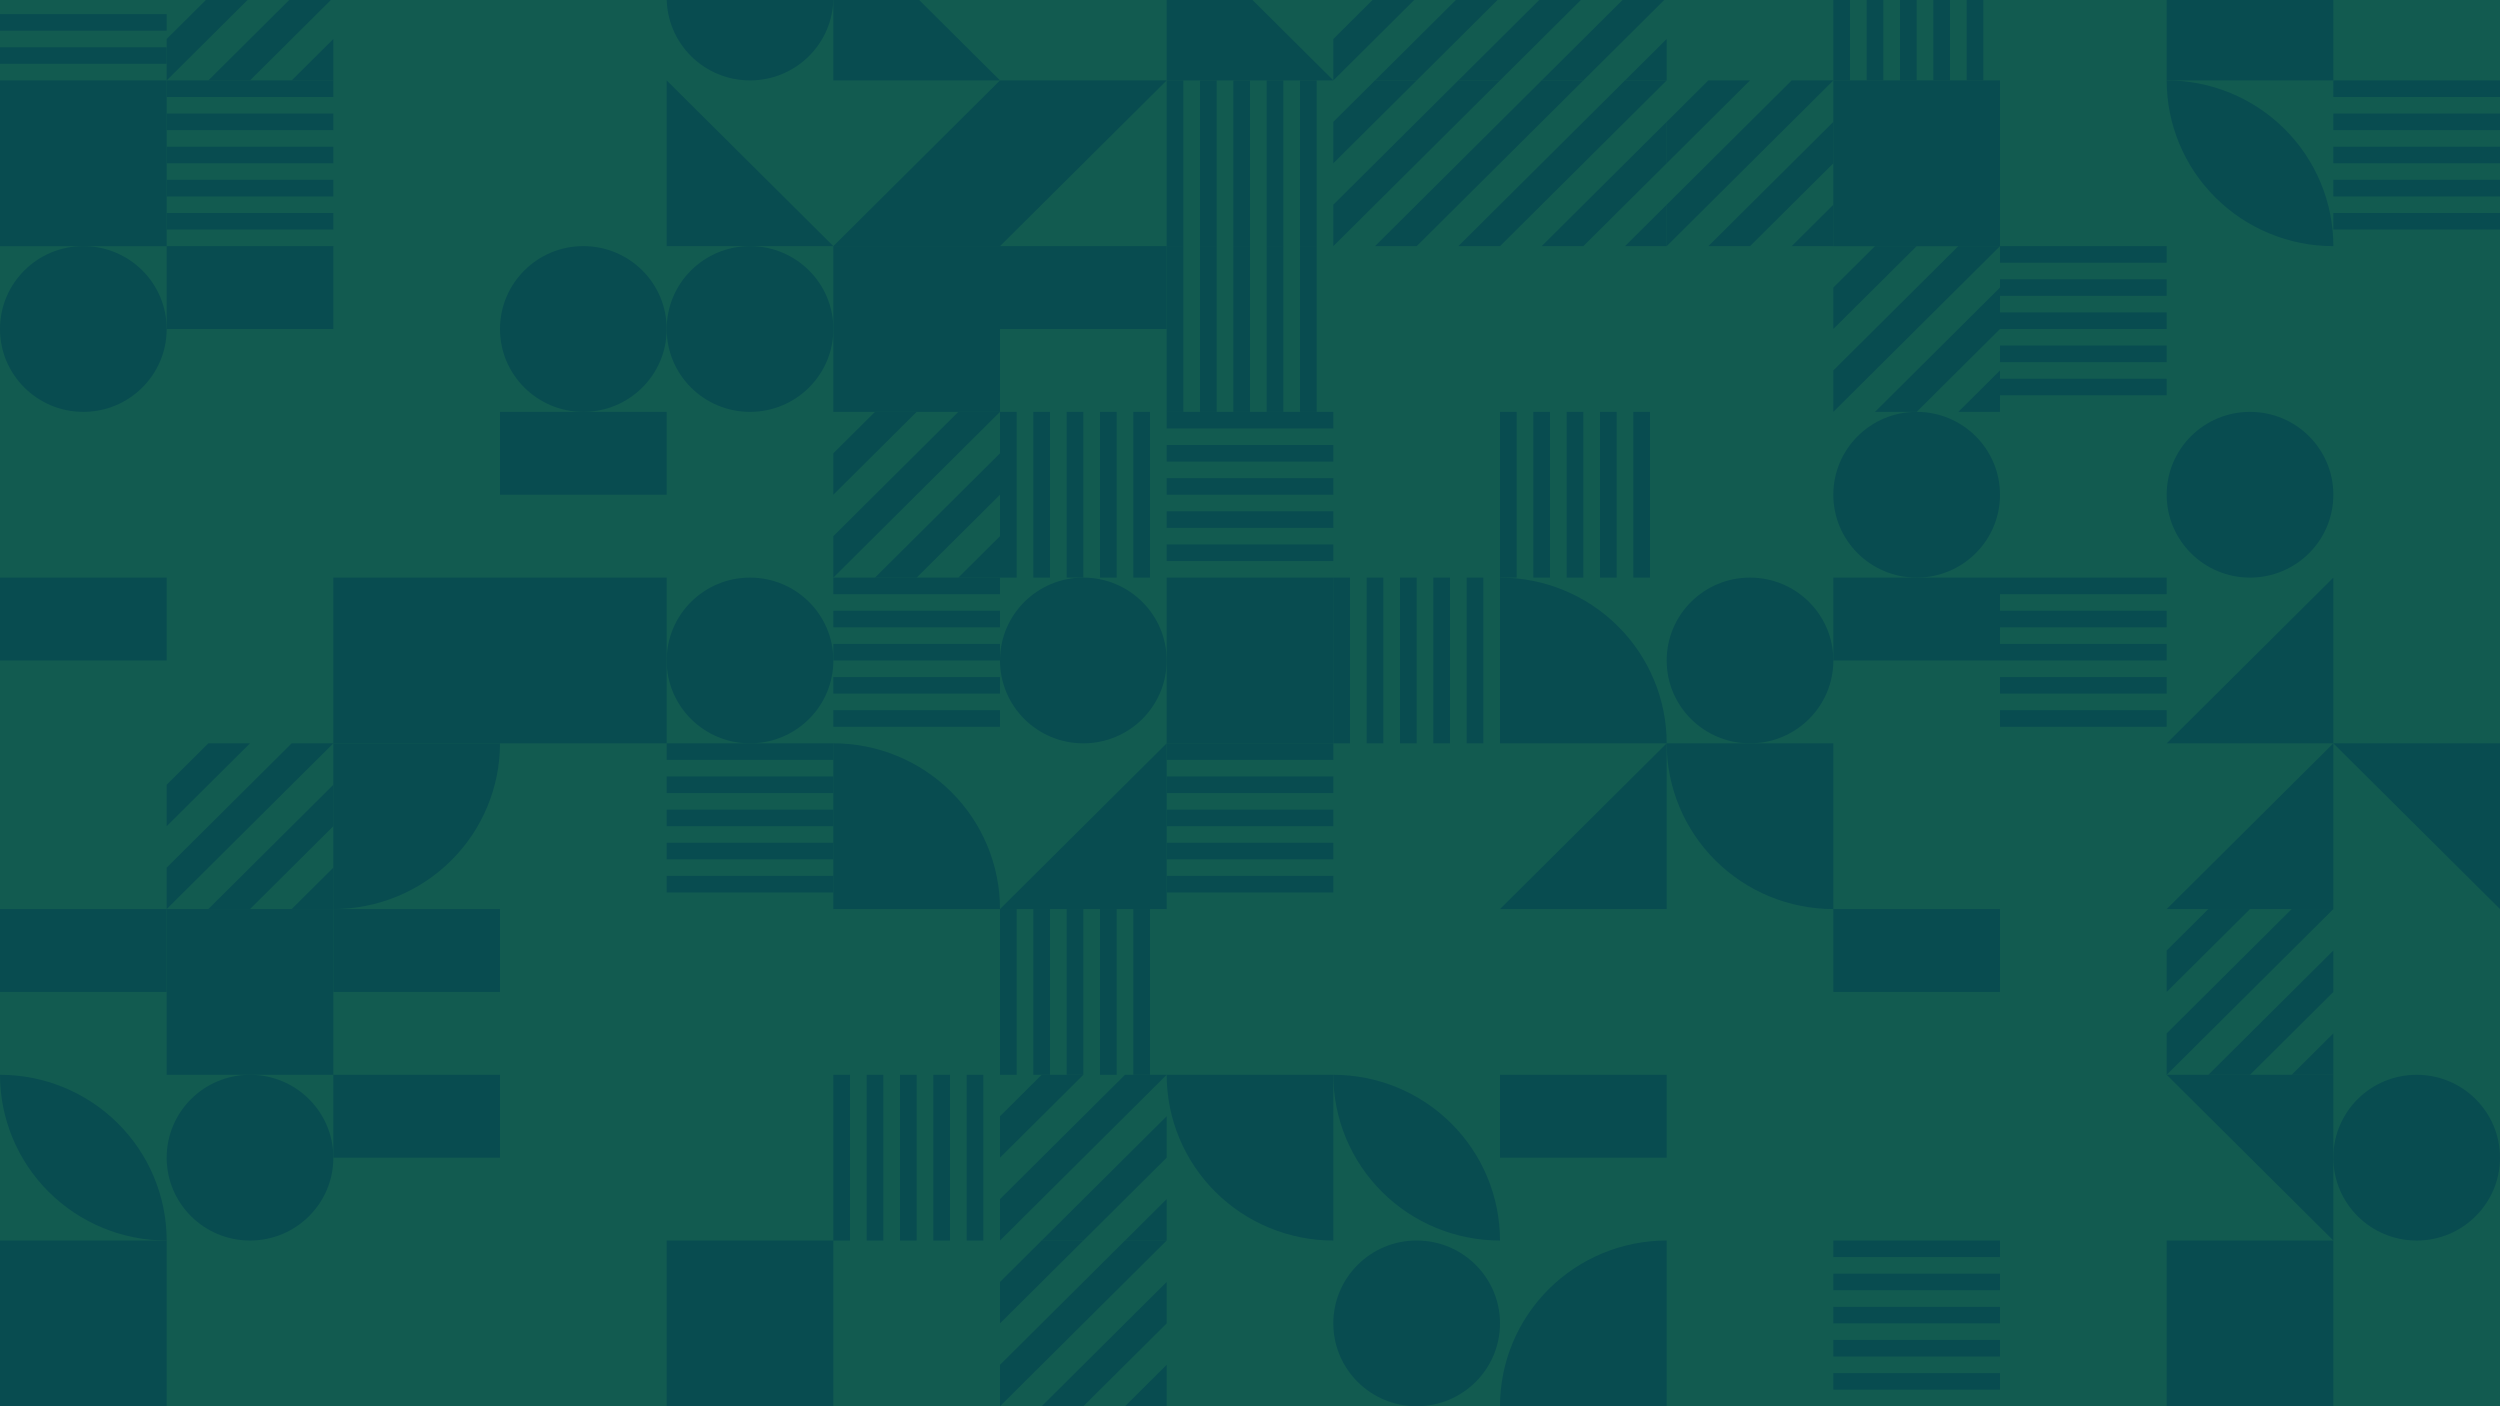<svg width="1920" height="1080" viewBox="0 0 1920 1080" fill="none" xmlns="http://www.w3.org/2000/svg">
<path d="M1920 -65.534H0V1080H1920V-65.534Z" fill="#125B50"/>
<path d="M128.006 10.838H0V23.567H128.006V10.838Z" fill="#084C50"/>
<path d="M128.006 36.296H0V49.025H128.006V36.296Z" fill="#084C50"/>
<path d="M256.013 29.931V61.753H224.011L256.013 29.931Z" fill="#084C50"/>
<path d="M256.012 -33.713V-1.891L224.011 29.931L192.009 61.753H160.008L256.012 -33.713Z" fill="#084C50"/>
<path d="M224.011 -65.534H256.012L160.008 29.933L128.006 61.755V29.933L224.011 -65.534Z" fill="#084C50"/>
<path d="M576.009 61.753C611.357 61.753 640.013 33.259 640.013 -1.891C640.013 -37.04 611.357 -65.534 576.009 -65.534C540.662 -65.534 512.006 -37.04 512.006 -1.891C512.006 33.259 540.662 61.753 576.009 61.753Z" fill="#084C50"/>
<path d="M639.994 -65.534L768 61.753H639.994V-65.534Z" fill="#084C50"/>
<path d="M896.006 -65.534L1024.01 61.753H896.006V-65.534Z" fill="#084C50"/>
<path d="M1152 29.931V61.753H1120L1152 29.931Z" fill="#084C50"/>
<path d="M1152 -33.713V-1.891L1120 29.931L1088 61.753H1056L1152 -33.713Z" fill="#084C50"/>
<path d="M1120 -65.534H1152L1055.99 29.933L1023.99 61.755V29.933L1120 -65.534Z" fill="#084C50"/>
<path d="M1280.01 29.931V61.753H1248L1280.01 29.931Z" fill="#084C50"/>
<path d="M1280.01 -33.713V-1.891L1248 29.931L1216 61.753H1184L1280.01 -33.713Z" fill="#084C50"/>
<path d="M1248 -65.534H1280.01L1184 29.933L1152 61.755V29.933L1248 -65.534Z" fill="#084C50"/>
<path d="M1420.79 -65.534H1407.99V61.753H1420.79V-65.534Z" fill="#084C50"/>
<path d="M1446.4 -65.534H1433.6V61.753H1446.4V-65.534Z" fill="#084C50"/>
<path d="M1472 -65.534H1459.2V61.753H1472V-65.534Z" fill="#084C50"/>
<path d="M1497.6 -65.534H1484.8V61.753H1497.6V-65.534Z" fill="#084C50"/>
<path d="M1523.2 -65.534H1510.4V61.753H1523.2V-65.534Z" fill="#084C50"/>
<path d="M1792.01 -65.534H1664.01V61.753H1792.01V-65.534Z" fill="#084C50"/>
<path d="M128.006 61.753H0V189.041H128.006V61.753Z" fill="#084C50"/>
<path d="M256.012 61.753H128.006V74.482H256.012V61.753Z" fill="#084C50"/>
<path d="M256.012 87.211H128.006V99.94H256.012V87.211Z" fill="#084C50"/>
<path d="M256.012 112.668H128.006V125.397H256.012V112.668Z" fill="#084C50"/>
<path d="M256.012 138.126H128.006V150.855H256.012V138.126Z" fill="#084C50"/>
<path d="M256.012 163.583H128.006V176.312H256.012V163.583Z" fill="#084C50"/>
<path d="M512.006 61.753L640.013 189.041H512.006V61.753Z" fill="#084C50"/>
<path d="M768 61.753V189.041H639.993L768 61.753Z" fill="#084C50"/>
<path d="M768 61.753H896.007L768 189.041V61.753Z" fill="#084C50"/>
<path d="M908.807 61.753H896.006V189.041H908.807V61.753Z" fill="#084C50"/>
<path d="M934.408 61.753H921.607V189.041H934.408V61.753Z" fill="#084C50"/>
<path d="M960.009 61.753H947.209V189.041H960.009V61.753Z" fill="#084C50"/>
<path d="M985.61 61.753H972.81V189.041H985.61V61.753Z" fill="#084C50"/>
<path d="M1011.21 61.753H998.412V189.041H1011.21V61.753Z" fill="#084C50"/>
<path d="M1055.99 61.753H1088L1055.99 93.575L1023.99 125.397V93.575L1055.99 61.753Z" fill="#084C50"/>
<path d="M1152 157.219V189.041H1120L1152 157.219Z" fill="#084C50"/>
<path d="M1152 93.575V125.397L1120 157.219L1088 189.041H1056L1152 93.575Z" fill="#084C50"/>
<path d="M1120 61.753H1152L1055.99 157.22L1023.99 189.042V157.22L1120 61.753Z" fill="#084C50"/>
<path d="M1184 61.753H1216L1184 93.575L1152 125.397V93.575L1184 61.753Z" fill="#084C50"/>
<path d="M1280.01 157.219V189.041H1248L1280.01 157.219Z" fill="#084C50"/>
<path d="M1280.01 93.575V125.397L1248 157.219L1216 189.041H1184L1280.01 93.575Z" fill="#084C50"/>
<path d="M1248 61.753H1280.01L1184 157.22L1152 189.042V157.22L1248 61.753Z" fill="#084C50"/>
<path d="M1312.01 61.753H1344.01L1312.01 93.575L1280.01 125.397V93.575L1312.01 61.753Z" fill="#084C50"/>
<path d="M1408.01 157.219V189.041H1376.01L1408.01 157.219Z" fill="#084C50"/>
<path d="M1408.01 93.575V125.397L1376.01 157.219L1344.01 189.041H1312.01L1408.01 93.575Z" fill="#084C50"/>
<path d="M1376.01 61.753H1408.01L1312.01 157.22L1280.01 189.042V157.22L1376.01 61.753Z" fill="#084C50"/>
<path d="M1536 61.753H1407.99V189.041H1536V61.753Z" fill="#084C50"/>
<path d="M1664.01 61.753C1697.96 61.753 1730.51 75.164 1754.52 99.035C1778.53 122.906 1792.01 155.282 1792.01 189.041L1664.01 61.753C1664.01 95.512 1677.49 127.888 1701.5 151.759C1725.5 175.63 1758.06 189.041 1792.01 189.041" fill="#084C50"/>
<path d="M1920 61.753H1791.99V74.482H1920V61.753Z" fill="#084C50"/>
<path d="M1920 87.211H1791.99V99.94H1920V87.211Z" fill="#084C50"/>
<path d="M1920 112.668H1791.99V125.397H1920V112.668Z" fill="#084C50"/>
<path d="M1920 138.126H1791.99V150.855H1920V138.126Z" fill="#084C50"/>
<path d="M1920 163.583H1791.99V176.312H1920V163.583Z" fill="#084C50"/>
<path d="M64.003 316.31C99.351 316.31 128.006 287.816 128.006 252.666C128.006 217.517 99.351 189.022 64.003 189.022C28.655 189.022 0 217.517 0 252.666C0 287.816 28.655 316.31 64.003 316.31Z" fill="#084C50"/>
<path d="M256.012 189.022H128.006V252.666H256.012V189.022Z" fill="#084C50"/>
<path d="M448.003 316.31C483.351 316.31 512.006 287.816 512.006 252.666C512.006 217.517 483.351 189.022 448.003 189.022C412.655 189.022 384 217.517 384 252.666C384 287.816 412.655 316.31 448.003 316.31Z" fill="#084C50"/>
<path d="M576.009 316.31C611.357 316.31 640.013 287.816 640.013 252.666C640.013 217.517 611.357 189.022 576.009 189.022C540.662 189.022 512.006 217.517 512.006 252.666C512.006 287.816 540.662 316.31 576.009 316.31Z" fill="#084C50"/>
<path d="M768 189.022H639.993V316.31H768V189.022Z" fill="#084C50"/>
<path d="M896.007 189.022H768V252.666H896.007V189.022Z" fill="#084C50"/>
<path d="M908.807 189.022H896.006V316.31H908.807V189.022Z" fill="#084C50"/>
<path d="M934.408 189.022H921.607V316.31H934.408V189.022Z" fill="#084C50"/>
<path d="M960.009 189.022H947.208V316.31H960.009V189.022Z" fill="#084C50"/>
<path d="M985.611 189.022H972.81V316.31H985.611V189.022Z" fill="#084C50"/>
<path d="M1011.21 189.022H998.412V316.31H1011.21V189.022Z" fill="#084C50"/>
<path d="M1440 189.022H1472L1440 220.844L1407.99 252.666V220.844L1440 189.022Z" fill="#084C50"/>
<path d="M1536 284.488V316.31H1504L1536 284.488Z" fill="#084C50"/>
<path d="M1536 220.844V252.666L1504 284.488L1472 316.31H1440L1536 220.844Z" fill="#084C50"/>
<path d="M1504 189.022H1536L1440 284.489L1407.99 316.311V284.489L1504 189.022Z" fill="#084C50"/>
<path d="M1664.01 189.022H1536V201.751H1664.01V189.022Z" fill="#084C50"/>
<path d="M1664.01 214.48H1536V227.209H1664.01V214.48Z" fill="#084C50"/>
<path d="M1664.01 239.937H1536V252.666H1664.01V239.937Z" fill="#084C50"/>
<path d="M1664.01 265.395H1536V278.123H1664.01V265.395Z" fill="#084C50"/>
<path d="M1664.01 290.852H1536V303.581H1664.01V290.852Z" fill="#084C50"/>
<path d="M512.006 316.31H384V379.954H512.006V316.31Z" fill="#084C50"/>
<path d="M671.995 316.31H703.997L671.995 348.132L639.993 379.954V348.132L671.995 316.31Z" fill="#084C50"/>
<path d="M768 411.776V443.598H735.998L768 411.776Z" fill="#084C50"/>
<path d="M767.999 348.132V379.954L735.998 411.775L703.996 443.597H671.995L767.999 348.132Z" fill="#084C50"/>
<path d="M735.998 316.31H768L671.995 411.777L639.993 443.599V411.777L735.998 316.31Z" fill="#084C50"/>
<path d="M780.801 316.31H768V443.597H780.801V316.31Z" fill="#084C50"/>
<path d="M806.402 316.31H793.602V443.597H806.402V316.31Z" fill="#084C50"/>
<path d="M832.003 316.31H819.203V443.597H832.003V316.31Z" fill="#084C50"/>
<path d="M857.604 316.31H844.804V443.597H857.604V316.31Z" fill="#084C50"/>
<path d="M883.206 316.31H870.405V443.597H883.206V316.31Z" fill="#084C50"/>
<path d="M1024.01 316.31H896.006V329.039H1024.01V316.31Z" fill="#084C50"/>
<path d="M1024.01 341.768H896.006V354.496H1024.01V341.768Z" fill="#084C50"/>
<path d="M1024.01 367.225H896.006V379.954H1024.01V367.225Z" fill="#084C50"/>
<path d="M1024.01 392.682H896.006V405.411H1024.01V392.682Z" fill="#084C50"/>
<path d="M1024.01 418.14H896.006V430.869H1024.01V418.14Z" fill="#084C50"/>
<path d="M1164.8 316.31H1152V443.597H1164.8V316.31Z" fill="#084C50"/>
<path d="M1190.4 316.31H1177.6V443.597H1190.4V316.31Z" fill="#084C50"/>
<path d="M1216 316.31H1203.2V443.597H1216V316.31Z" fill="#084C50"/>
<path d="M1241.6 316.31H1228.8V443.597H1241.6V316.31Z" fill="#084C50"/>
<path d="M1267.21 316.31H1254.41V443.597H1267.21V316.31Z" fill="#084C50"/>
<path d="M1472 443.597C1507.35 443.597 1536 415.103 1536 379.954C1536 344.804 1507.35 316.31 1472 316.31C1436.65 316.31 1407.99 344.804 1407.99 379.954C1407.99 415.103 1436.65 443.597 1472 443.597Z" fill="#084C50"/>
<path d="M1728.01 443.597C1763.36 443.597 1792.01 415.103 1792.01 379.954C1792.01 344.804 1763.36 316.31 1728.01 316.31C1692.66 316.31 1664.01 344.804 1664.01 379.954C1664.01 415.103 1692.66 443.597 1728.01 443.597Z" fill="#084C50"/>
<path d="M128.006 443.598H0V507.242H128.006V443.598Z" fill="#084C50"/>
<path d="M384 443.598H255.994V570.886H384V443.598Z" fill="#084C50"/>
<path d="M512.006 443.598H384V570.886H512.006V443.598Z" fill="#084C50"/>
<path d="M576.009 570.886C611.357 570.886 640.013 542.391 640.013 507.242C640.013 472.092 611.357 443.598 576.009 443.598C540.662 443.598 512.006 472.092 512.006 507.242C512.006 542.391 540.662 570.886 576.009 570.886Z" fill="#084C50"/>
<path d="M768 443.598H639.993V456.327H768V443.598Z" fill="#084C50"/>
<path d="M768 469.056H639.993V481.785H768V469.056Z" fill="#084C50"/>
<path d="M768 494.513H639.993V507.242H768V494.513Z" fill="#084C50"/>
<path d="M768 519.971H639.993V532.699H768V519.971Z" fill="#084C50"/>
<path d="M768 545.428H639.993V558.157H768V545.428Z" fill="#084C50"/>
<path d="M832.003 570.886C867.351 570.886 896.007 542.391 896.007 507.242C896.007 472.092 867.351 443.598 832.003 443.598C796.655 443.598 768 472.092 768 507.242C768 542.391 796.655 570.886 832.003 570.886Z" fill="#084C50"/>
<path d="M1024.01 443.598H896.006V570.886H1024.01V443.598Z" fill="#084C50"/>
<path d="M1036.79 443.598H1023.99V570.886H1036.79V443.598Z" fill="#084C50"/>
<path d="M1062.4 443.598H1049.59V570.886H1062.4V443.598Z" fill="#084C50"/>
<path d="M1088 443.598H1075.2V570.886H1088V443.598Z" fill="#084C50"/>
<path d="M1113.6 443.598H1100.8V570.886H1113.6V443.598Z" fill="#084C50"/>
<path d="M1139.2 443.598H1126.4V570.886H1139.2V443.598Z" fill="#084C50"/>
<path d="M1152 443.598C1185.95 443.598 1218.51 457.009 1242.51 480.88C1266.52 504.751 1280.01 537.127 1280.01 570.886H1152" fill="#084C50"/>
<path d="M1344.01 570.886C1379.36 570.886 1408.01 542.391 1408.01 507.242C1408.01 472.092 1379.36 443.598 1344.01 443.598C1308.66 443.598 1280.01 472.092 1280.01 507.242C1280.01 542.391 1308.66 570.886 1344.01 570.886Z" fill="#084C50"/>
<path d="M1536 443.598H1407.99V507.242H1536V443.598Z" fill="#084C50"/>
<path d="M1664.01 443.598H1536V456.327H1664.01V443.598Z" fill="#084C50"/>
<path d="M1664.01 469.056H1536V481.785H1664.01V469.056Z" fill="#084C50"/>
<path d="M1664.01 494.513H1536V507.242H1664.01V494.513Z" fill="#084C50"/>
<path d="M1664.01 519.971H1536V532.699H1664.01V519.971Z" fill="#084C50"/>
<path d="M1664.01 545.428H1536V558.157H1664.01V545.428Z" fill="#084C50"/>
<path d="M1792.01 443.598V570.886H1664.01L1792.01 443.598Z" fill="#084C50"/>
<path d="M160.008 570.866H192.009L160.008 602.688L128.006 634.51V602.688L160.008 570.866Z" fill="#084C50"/>
<path d="M256.013 666.332V698.154H224.011L256.013 666.332Z" fill="#084C50"/>
<path d="M256.012 602.688V634.51L224.011 666.332L192.009 698.154H160.008L256.012 602.688Z" fill="#084C50"/>
<path d="M224.011 570.866H256.012L160.008 666.333L128.006 698.155V666.333L224.011 570.866Z" fill="#084C50"/>
<path d="M255.994 698.154C289.943 698.154 322.502 684.744 346.508 660.872C370.514 637.001 384 604.625 384 570.866H255.994" fill="#084C50"/>
<path d="M640.013 570.866H512.006V583.595H640.013V570.866Z" fill="#084C50"/>
<path d="M640.013 596.324H512.006V609.053H640.013V596.324Z" fill="#084C50"/>
<path d="M640.013 621.782H512.006V634.51H640.013V621.782Z" fill="#084C50"/>
<path d="M640.013 647.239H512.006V659.968H640.013V647.239Z" fill="#084C50"/>
<path d="M640.013 672.697H512.006V685.425H640.013V672.697Z" fill="#084C50"/>
<path d="M639.993 570.866C673.943 570.866 706.502 584.277 730.508 608.148C754.513 632.019 768 664.395 768 698.154H639.993" fill="#084C50"/>
<path d="M896.007 570.866V698.154H768L896.007 570.866Z" fill="#084C50"/>
<path d="M1024.01 570.866H896.006V583.595H1024.01V570.866Z" fill="#084C50"/>
<path d="M1024.01 596.324H896.006V609.053H1024.01V596.324Z" fill="#084C50"/>
<path d="M1024.01 621.782H896.006V634.51H1024.01V621.782Z" fill="#084C50"/>
<path d="M1024.01 647.239H896.006V659.968H1024.01V647.239Z" fill="#084C50"/>
<path d="M1024.01 672.697H896.006V685.425H1024.01V672.697Z" fill="#084C50"/>
<path d="M1280.01 570.866V698.154H1152L1280.01 570.866Z" fill="#084C50"/>
<path d="M1280.01 570.866C1280.01 604.625 1293.49 637.001 1317.5 660.872C1341.5 684.744 1374.06 698.154 1408.01 698.154V570.866" fill="#084C50"/>
<path d="M1792.01 570.866V698.154H1664.01L1792.01 570.866Z" fill="#084C50"/>
<path d="M1791.99 570.866H1920V698.154L1791.99 570.866Z" fill="#084C50"/>
<path d="M128.006 698.154H0V761.798H128.006V698.154Z" fill="#084C50"/>
<path d="M256.012 698.154H128.006V825.441H256.012V698.154Z" fill="#084C50"/>
<path d="M384 698.154H255.994V761.798H384V698.154Z" fill="#084C50"/>
<path d="M780.801 698.154H768V825.441H780.801V698.154Z" fill="#084C50"/>
<path d="M806.402 698.154H793.602V825.441H806.402V698.154Z" fill="#084C50"/>
<path d="M832.003 698.154H819.202V825.441H832.003V698.154Z" fill="#084C50"/>
<path d="M857.605 698.154H844.804V825.441H857.605V698.154Z" fill="#084C50"/>
<path d="M883.206 698.154H870.405V825.441H883.206V698.154Z" fill="#084C50"/>
<path d="M1536 698.154H1407.99V761.798H1536V698.154Z" fill="#084C50"/>
<path d="M1696.01 698.154H1728.01L1696.01 729.976L1664.01 761.798V729.976L1696.01 698.154Z" fill="#084C50"/>
<path d="M1792.01 793.62V825.442H1760.01L1792.01 793.62Z" fill="#084C50"/>
<path d="M1792.01 729.976V761.798L1760.01 793.62L1728.01 825.442H1696.01L1792.01 729.976Z" fill="#084C50"/>
<path d="M1760.01 698.154H1792.01L1696.01 793.621L1664.01 825.443V793.621L1760.01 698.154Z" fill="#084C50"/>
<path d="M0 825.442C33.949 825.442 66.508 838.852 90.514 862.724C114.52 886.595 128.006 918.971 128.006 952.73L0 825.442C0 859.201 13.486 891.577 37.492 915.448C61.498 939.319 94.057 952.73 128.006 952.73" fill="#084C50"/>
<path d="M192.009 952.73C227.357 952.73 256.012 924.235 256.012 889.086C256.012 853.936 227.357 825.442 192.009 825.442C156.661 825.442 128.006 853.936 128.006 889.086C128.006 924.235 156.661 952.73 192.009 952.73Z" fill="#084C50"/>
<path d="M384 825.442H255.994V889.086H384V825.442Z" fill="#084C50"/>
<path d="M652.794 825.442H639.993V952.73H652.794V825.442Z" fill="#084C50"/>
<path d="M678.395 825.442H665.594V952.73H678.395V825.442Z" fill="#084C50"/>
<path d="M703.997 825.442H691.196V952.73H703.997V825.442Z" fill="#084C50"/>
<path d="M729.598 825.442H716.797V952.73H729.598V825.442Z" fill="#084C50"/>
<path d="M755.199 825.442H742.398V952.73H755.199V825.442Z" fill="#084C50"/>
<path d="M800.002 825.442H832.003L800.002 857.264L768 889.086V857.264L800.002 825.442Z" fill="#084C50"/>
<path d="M896.007 920.907V952.729H864.005L896.007 920.907Z" fill="#084C50"/>
<path d="M896.006 857.264V889.086L864.005 920.908L832.003 952.73H800.001L896.006 857.264Z" fill="#084C50"/>
<path d="M864.005 825.442H896.007L800.002 920.909L768 952.731V920.909L864.005 825.442Z" fill="#084C50"/>
<path d="M896.006 825.442C896.006 859.201 909.492 891.577 933.498 915.448C957.504 939.319 990.063 952.73 1024.01 952.73V825.442" fill="#084C50"/>
<path d="M1023.99 825.442C1057.94 825.442 1090.5 838.852 1114.51 862.724C1138.51 886.595 1152 918.971 1152 952.73L1023.99 825.442C1023.99 859.201 1037.48 891.577 1061.49 915.448C1085.49 939.319 1118.05 952.73 1152 952.73" fill="#084C50"/>
<path d="M1280.01 825.442H1152V889.086H1280.01V825.442Z" fill="#084C50"/>
<path d="M1664.01 825.442H1792.01V952.73L1664.01 825.442Z" fill="#084C50"/>
<path d="M1856 952.73C1891.34 952.73 1920 924.235 1920 889.086C1920 853.936 1891.34 825.442 1856 825.442C1820.65 825.442 1791.99 853.936 1791.99 889.086C1791.99 924.235 1820.65 952.73 1856 952.73Z" fill="#084C50"/>
<path d="M128.006 952.711H0V1080H128.006V952.711Z" fill="#084C50"/>
<path d="M640.013 952.711H512.006V1080H640.013V952.711Z" fill="#084C50"/>
<path d="M800.002 952.711H832.003L800.002 984.533L768 1016.36V984.533L800.002 952.711Z" fill="#084C50"/>
<path d="M896.007 1048.18V1080H864.005L896.007 1048.18Z" fill="#084C50"/>
<path d="M896.006 984.534V1016.36L864.005 1048.18L832.003 1080H800.001L896.006 984.534Z" fill="#084C50"/>
<path d="M864.005 952.711H896.007L800.002 1048.18L768 1080V1048.18L864.005 952.711Z" fill="#084C50"/>
<path d="M1088 1080C1123.34 1080 1152 1051.5 1152 1016.35C1152 981.205 1123.34 952.711 1088 952.711C1052.65 952.711 1023.99 981.205 1023.99 1016.35C1023.99 1051.5 1052.65 1080 1088 1080Z" fill="#084C50"/>
<path d="M1152 1080C1152 1063.28 1155.31 1046.73 1161.74 1031.29C1168.18 1015.84 1177.61 1001.81 1189.49 989.992C1201.38 978.173 1215.49 968.797 1231.02 962.4C1246.55 956.003 1263.2 952.711 1280.01 952.711V1080" fill="#084C50"/>
<path d="M1536 952.711H1407.99V965.44H1536V952.711Z" fill="#084C50"/>
<path d="M1536 978.169H1407.99V990.897H1536V978.169Z" fill="#084C50"/>
<path d="M1536 1003.63H1407.99V1016.36H1536V1003.63Z" fill="#084C50"/>
<path d="M1536 1029.08H1407.99V1041.81H1536V1029.08Z" fill="#084C50"/>
<path d="M1536 1054.54H1407.99V1067.27H1536V1054.54Z" fill="#084C50"/>
<path d="M1792.01 952.711H1664.01V1080H1792.01V952.711Z" fill="#084C50"/>
</svg>
